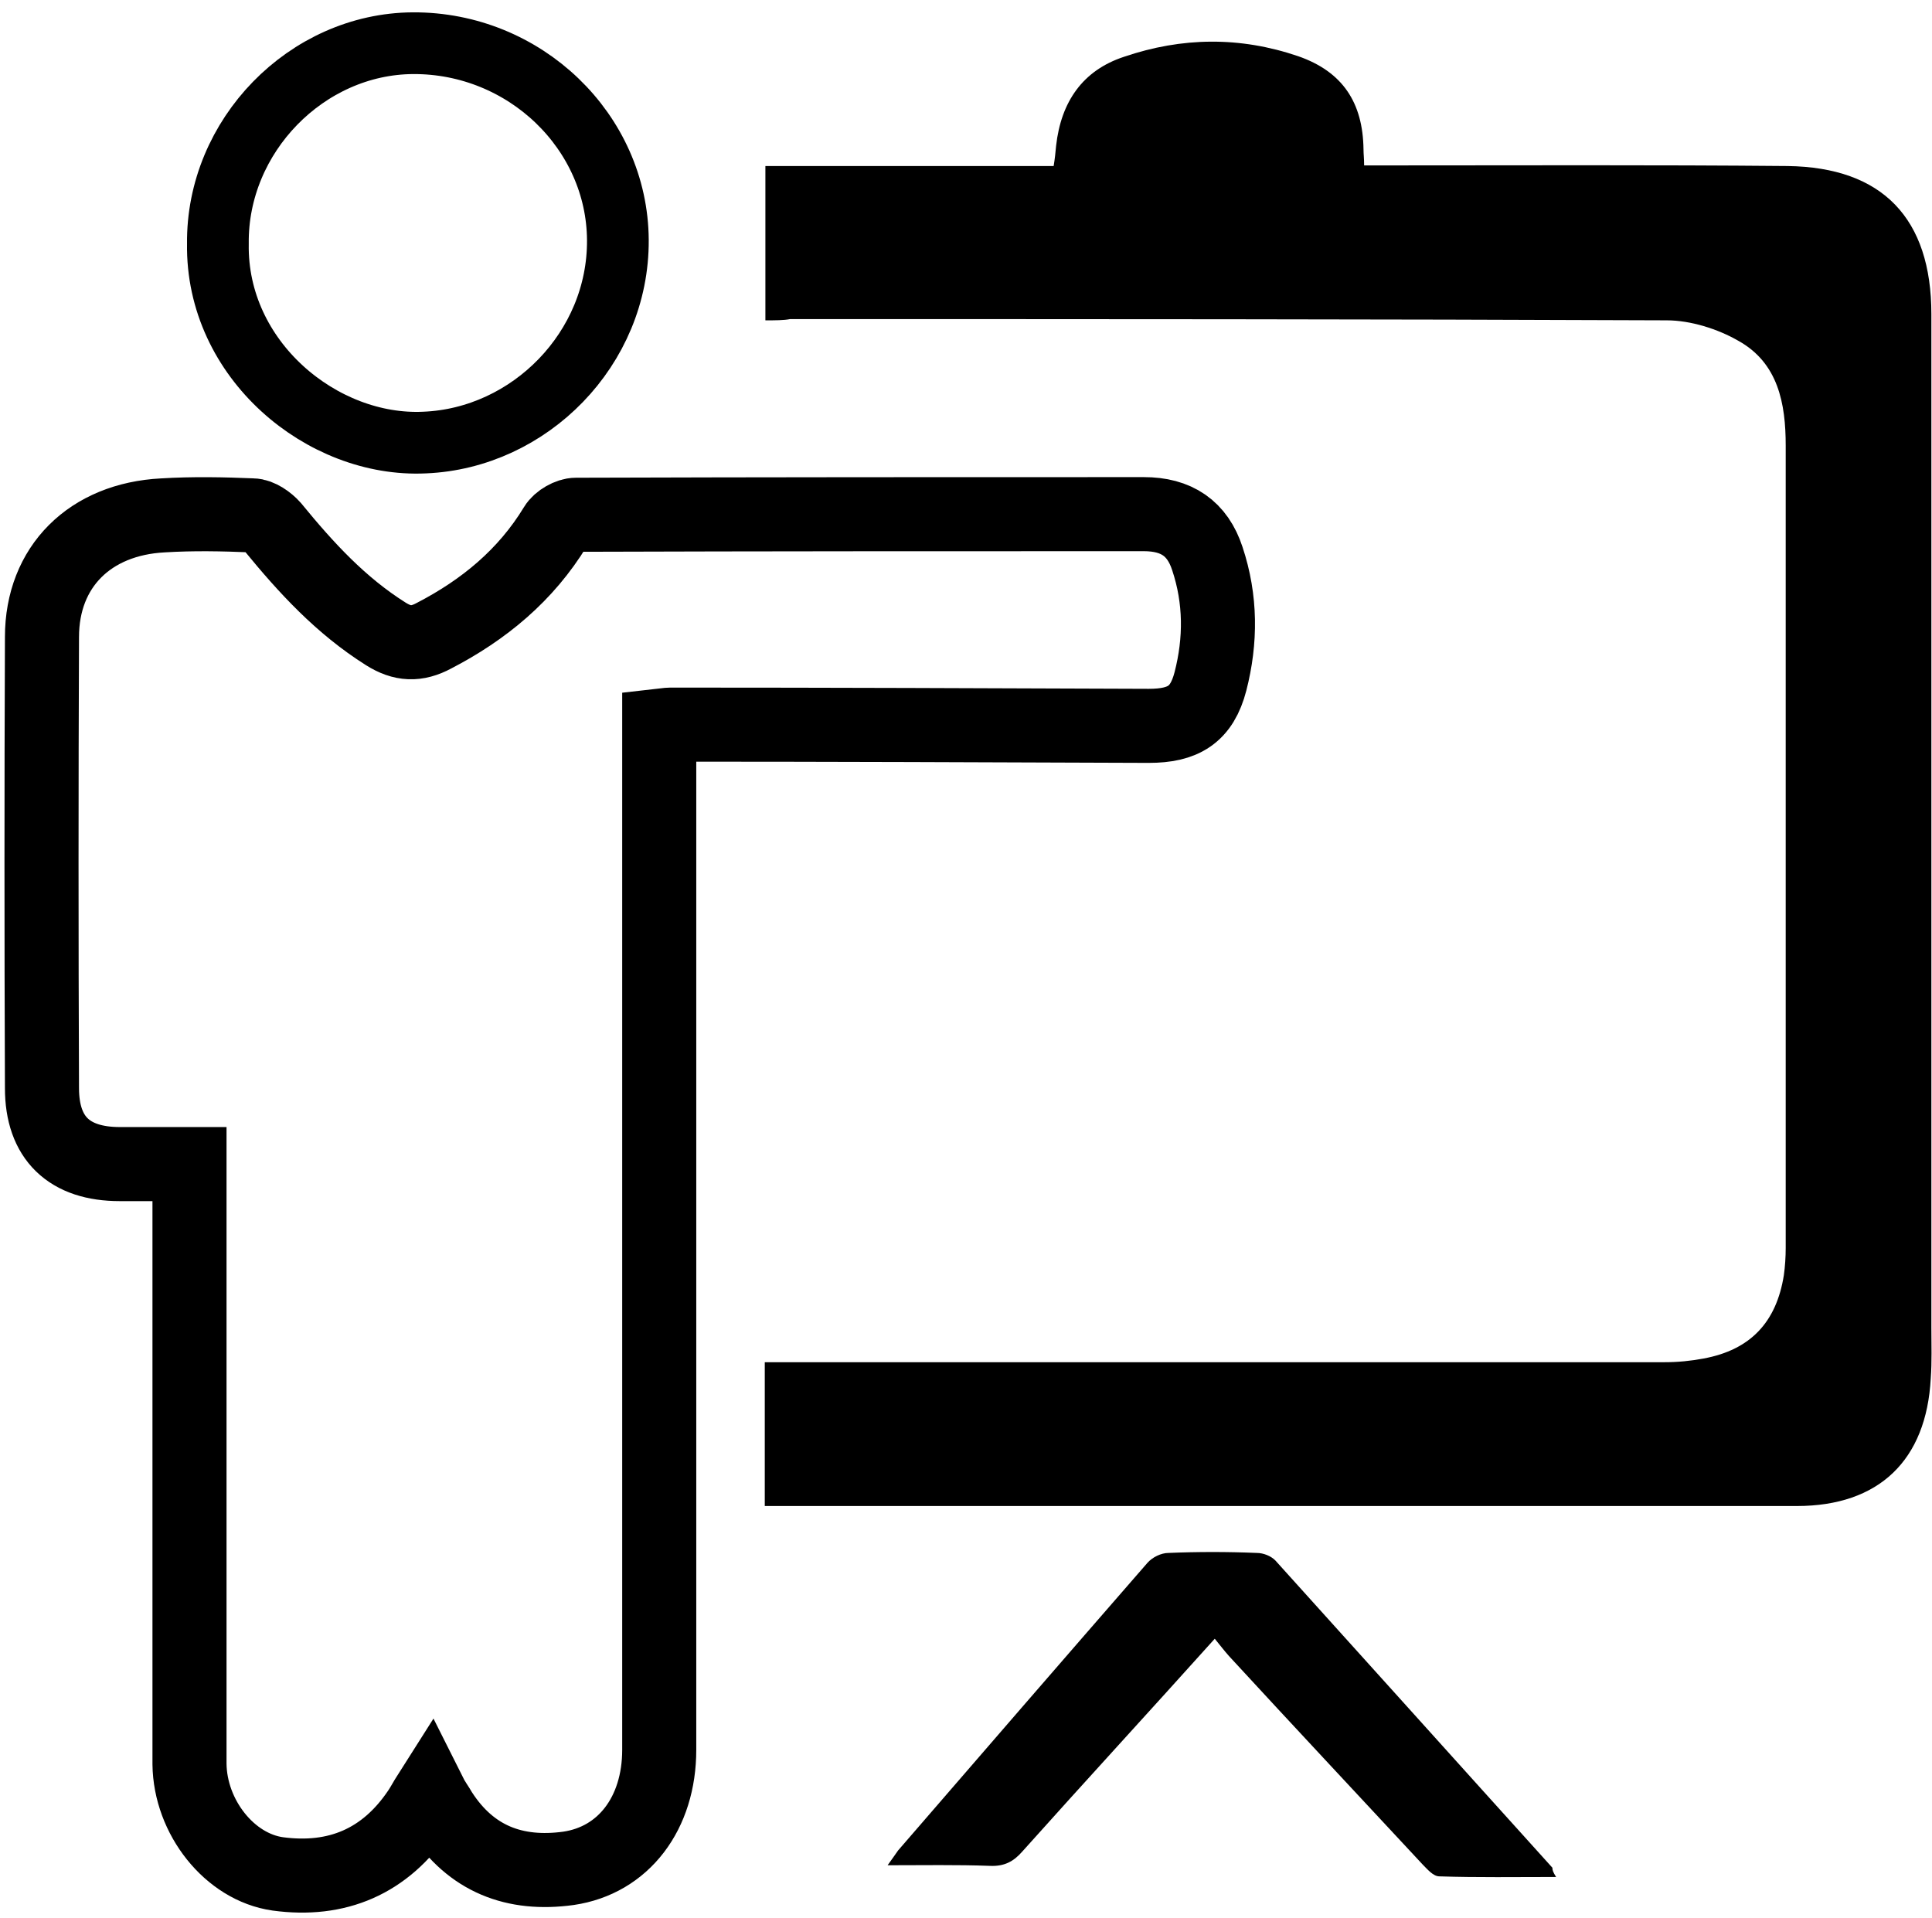 <?xml version="1.0" encoding="utf-8"?>
<!-- Generator: Adobe Illustrator 23.0.0, SVG Export Plug-In . SVG Version: 6.00 Build 0)  -->
<svg version="1.1" id="Layer_1" xmlns="http://www.w3.org/2000/svg" xmlns:xlink="http://www.w3.org/1999/xlink" x="0px" y="0px"
	 viewBox="0 0 313 310.7" style="enable-background:new 0 0 313 310.7;" xml:space="preserve">
<style type="text/css">
	.st0{display:none;}
	.st1{display:inline;}
	.st2{fill:none;stroke:#000000;stroke-width:12;stroke-miterlimit:10;}
	.st3{fill:none;stroke:#000000;stroke-width:10;stroke-miterlimit:10;}
</style>
<g class="st0">
	<path class="st1" d="M226.7-81.8c-2.1,4.6-4.1,9.2-6.4,13.5c-1.7,3.2-2,6-0.5,9.4c1.6,3.6,2.7,7.4,4.3,11.8
		C168.5-56.4,119.4-43.5,77.6-6C47.9,20.6,30.2,54.2,24.2,93.7c-12,78.9,34.1,156,109.1,183.2c75.4,27.4,158.5-1.6,201.2-70.3
		c42.2-67.8,31.6-164.2-39.7-221c4.3-1.6,8.4-2.8,12.1-4.7c2-1,4.1-2.7,5.2-4.7c2.7-4.9,4.9-10.1,7.3-15.2
		c67.3,52.3,101.3,158.2,51.9,252.5c-49.1,93.7-163.9,134.4-260.5,92.4C11.5,262.6-37.3,151.9-1.1,50.4
		C34.7-50.2,137-99.4,226.7-81.8z"/>
	<path class="st1" d="M269.4-5.4c59.4,35.6,88.2,116.3,54.2,187.4c-34.9,72.9-120.9,103.6-194.5,69.9C57.1,219,24.1,132.7,56,60
		C89.2-15.4,170.2-42.3,233-22c-5.1,10.8-10,21.7-15.3,32.3c-0.4,0.9-3.2,1.3-4.6,1C154.9-0.5,98.6,35.2,84.5,93.2
		c-15.3,62.6,28.5,126,92.4,133.8c61.2,7.5,116.3-35.2,122.8-96.2c4.3-40.3-10.4-73.4-42.1-98.8c-3.2-2.6-3.8-4.3-1.9-8.1
		C260.4,14.3,264.7,4.6,269.4-5.4z"/>
	<path class="st1" d="M244.1,48.7c34.8,24.2,45.1,75.4,23.1,113.2c-23.1,39.8-71.7,55.5-112.9,36.4c-41.7-19.3-61.8-67.1-46-109.8
		c16.5-44.7,62.4-64.4,99.3-56c-4.6,9.9-9,19.7-13.9,29.3c-0.6,1.2-3.4,1.6-5.2,1.7c-24.7,1.2-45,17.8-51.1,41.9
		c-7.6,29.9,11.7,60.3,42.3,66.9c29.9,6.4,60.2-14.2,65.2-44.3c2.9-17.3-1.5-32.6-12.9-46c-1-1.1-1.9-3.4-1.4-4.5
		C235,68,239.6,58.5,244.1,48.7z"/>
	<path class="st1" d="M79.1,314.3c7.8,3.9,15.1,7.5,22.7,11.3c-0.7,1.3-1.2,2.6-1.9,3.9c-12,20.5-24.1,41-35.9,61.6
		c-2.3,4.1-5.3,5.9-10.1,5.7c-7.3-0.3-14.6-0.1-23-0.1C47.2,369,63,341.8,79.1,314.3z"/>
	<path class="st1" d="M302.4,314.5c16,27.4,31.8,54.4,48,82.2c-9.3,0-17.7,0.2-26.1-0.2c-1.9-0.1-4.5-1.9-5.5-3.6
		c-13.2-22.1-26.1-44.4-39.4-66.9C287.1,322.2,294.5,318.5,302.4,314.5z"/>
	<path class="st1" d="M182.3,86.7c-3.9,8.4-7.8,16.2-11.1,24.1c-3.7,8.9-0.6,18.6,7.1,23.9c7.6,5.3,18,4.6,24.8-2.1
		c2.3-2.3,4.1-5.3,5.5-8.2c3.7-7.4,7.1-15,10.6-22.7c7.4,9.4,6.7,25.6-1.5,36.5c-9.1,12.1-24.7,16.8-38.8,11.4
		c-14.2-5.4-22.9-19.6-21.3-34.8C159.1,101.2,169.6,88.9,182.3,86.7z"/>
	<path class="st1" d="M282.6-33.8c5.3-11.3,10.4-22.3,15.5-33.3c1.5-3.3,3.1-6.6,4.7-9.9c4.6-9.8,4.6-9.8,16-12.5
		c-0.6,1.6-1,2.9-1.6,4.1c-6,12.8-12.4,25.4-17.7,38.5C296.4-39.2,291.8-34.6,282.6-33.8z"/>
</g>
<g>
	<path class="st2" d="M69.6,290.6c-0.7,1.1-1.1,1.9-1.7,2.8c-5.5,8.2-13.3,11.5-22.9,10.2c-7.8-1.1-14.2-9.2-14.3-17.8
		c0-30.9,0-61.8,0-92.7c0-1.3,0-2.7,0-4.5c-3.9,0-7.7,0-11.3,0c-8.2,0-12.6-4.2-12.6-12.3c-0.1-24.4-0.1-48.7,0-73.1
		c0-11.4,7.8-19.1,19.6-19.7c4.9-0.3,9.7-0.2,14.5,0c1.1,0,2.5,1,3.3,1.9c5.4,6.6,11,12.7,18.3,17.3c2.7,1.7,5,1.8,7.8,0.3
		c8.1-4.2,14.9-9.8,19.7-17.7c0.6-1,2.2-1.9,3.3-1.9c30.7-0.1,61.3-0.1,92-0.1c5.3,0,8.7,2.3,10.3,7.2c2.2,6.6,2.2,13.3,0.5,19.9
		c-1.4,5.4-4.4,7.2-10,7.2c-25.8-0.1-51.7-0.2-77.5-0.2c-0.4,0-0.9,0.1-1.8,0.2c0,1.3,0,2.6,0,3.9c0,54,0,107.9,0,162
		c0,10.3-5.8,17.9-14.7,19.2c-8.7,1.2-15.8-1.5-20.7-9.1C70.9,292.7,70.2,291.8,69.6,290.6z"/>
	<path d="M124,51.9c0-8.5,0-16.5,0-25c7.8,0,15.7,0,23.4,0c7.7,0,15.4,0,23.3,0c0.2-1.2,0.3-2.2,0.4-3.3c0.8-7.1,4.3-12.2,11-14.4
		c9.4-3.2,18.8-3.3,28.2-0.1c7.2,2.5,10.5,7.5,10.6,15.1c0,0.8,0.1,1.4,0.1,2.6c1.2,0,2.5,0,3.7,0c21.6,0,43.2-0.1,64.9,0.1
		c15.4,0.2,23.3,8.5,23.3,24c0,54.7,0,109.5,0,164.2c0,2.8,0.1,5.5-0.1,8.2c-0.7,13.3-8.4,20.7-21.7,20.7c-29.9,0-59.7,0-89.6,0
		c-24.6,0-49.2,0-73.7,0c-1.2,0-2.5,0-3.9,0c0-7.8,0-15.3,0-23.3c1.4,0,2.8,0,4.1,0c47.3,0,94.4,0,141.7,0c2.1,0,4.2-0.2,6.3-0.6
		c7.6-1.4,11.8-5.9,13-13.5c0.2-1.4,0.3-3,0.3-4.4c0-43.3,0-86.7,0-130c0-6.8-1.2-13.4-7.7-17c-3.3-1.9-7.7-3.3-11.6-3.3
		c-47.4-0.2-94.7-0.2-142-0.2C127,51.9,125.6,51.9,124,51.9z"/>
	<path class="st3" d="M35.3,39.5C35.1,22,49.7,7.1,66.9,7C85,6.9,100,21.3,100.1,38.9c0.1,17.6-14.3,32.1-31.3,32.8
		C52.2,72.5,35,58.3,35.3,39.5z"/>
	<path d="M252.1,304.1c-6.6,0-12.7,0.1-18.9-0.1c-1,0-1.9-1.1-2.7-1.9c-10.5-11.3-21-22.5-31.4-33.8c-0.8-0.9-1.4-1.7-2.3-2.8
		c-10.6,11.8-21,23.1-31.2,34.5c-1.4,1.6-2.9,2.4-5.2,2.3c-5.4-0.2-10.7-0.1-16.6-0.1c0.8-1.1,1.2-1.7,1.7-2.4
		c13.4-15.5,26.9-31.1,40.4-46.6c0.8-0.9,2.2-1.6,3.4-1.6c4.8-0.2,9.5-0.2,14.3,0c1.1,0,2.3,0.5,3,1.2c15,16.6,29.9,33.2,44.9,49.8
		C251.5,303,251.6,303.3,252.1,304.1z"/>
</g>
<g class="st0">
	<path class="st1" d="M67,255c-6.1-8.5-11.7-16.6-17.7-24.3c-1.1-1.4-4.7-2.1-6.7-1.6c-8,2.2-15.9,5.1-23.8,7.6
		c-9.8,3.1-14.1,1-17.4-8.7c-4.6-13.7-9.1-27.4-13.5-41.2c-2.4-7.5,0.2-12.9,7.9-15.5c7.2-2.5,14.4-5,21.7-6.8
		c5.9-1.5,7.9-4.2,7.6-10.6C22.3,109.2,34.6,69,64.3,35.5c44.5-50.2,100.8-68.7,165.6-52.7c64.5,16,105.2,58.8,121.1,123.5
		c3.9,15.9,3,33.1,3.8,49.7c0.2,4.4,1.1,6.5,5.5,7.7c7.8,2.1,15.4,4.8,23.1,7.4c8.7,3,11.1,7.8,8.4,16.4c-4.4,14-8.9,28-13.5,42
		c-2.4,7.2-7.5,9.9-15,7.8c-8.5-2.5-16.9-5.1-25.2-8.1c-3.9-1.4-6.1-1.1-8.5,2.6c-4.1,6.4-8.6,12.6-13.6,18.3
		c-3.1,3.6-2.8,5.9,0,9.4c5.1,6.3,9.6,13,14.4,19.6c5.9,8.2,5.2,13.5-2.8,19.3c-11.5,8.4-23,16.8-34.5,25.1
		c-7.3,5.2-12.9,4.3-18.3-3c-5.3-7.1-10.2-14.5-15.6-21.4c-1.3-1.6-4.6-3.1-6.3-2.6c-9.4,2.8-18.5,6.2-28.3,9.6
		c0,9.9,0.1,20.2,0,30.5c-0.1,9.4-3.5,13.1-12.8,13.3c-14.5,0.2-29,0.2-43.5,0c-9.3-0.2-12.8-3.9-12.9-13.2
		c-0.1-8.6-0.2-17.2,0.1-25.8c0.1-4-1.1-6.1-5.3-7.2c-7.3-1.8-14.6-4.1-21.7-6.9c-3.7-1.5-5.7-1-7.9,2.2c-5.1,7.5-10.5,14.8-16,22
		c-5,6.6-10.4,7.6-17.1,2.8C75.1,315.1,63,306.3,51,297.4c-6.4-4.8-7.2-10.5-2.4-17.2C54.7,271.6,61,263.2,67,255z M344.8,157.9
		c2.6-64.2-20.8-114.7-74.9-147.1c-56.6-34-114.7-31.8-169,5.8C52.7,50.1,32.2,98.3,35.3,157.8c13.8,0,26.7,0,39.6,0
		c13.2,0,26.4,0,39.5,0c0.6,1.6,1.2,2.8,1.5,3.9c8.5,33.5,35.8,56.9,68.8,59c34.1,2.1,64.5-17.7,76.9-50.3
		c4.9-12.8,4.9-12.7,18.9-12.6C301.6,158,322.6,157.9,344.8,157.9z"/>
	<path class="st1" d="M256.5,86.4c-4.9,7.8-9.1,16.2-14.8,23.2c-12.7,15.5-25.8,30.8-39.7,45.3c-4.2,4.4-11.1,7.2-17.2,8.5
		c-7.8,1.6-12.9-4.4-10.6-12.1c1.5-5.2,4.2-10.8,7.9-14.6c19.6-19.8,41.3-36.8,66-49.8c2-1.1,4.3-1.7,6.5-2.5
		C255.3,85,255.9,85.7,256.5,86.4z"/>
	<path class="st1" d="M301.4,63.6c-6.3,3.8-11.3,6.7-14.5,8.6c-8.7-8.7-17-17-26.1-26.1c1.6-2.7,4.5-7.8,8.3-14.6
		C280.2,42.5,290.5,52.8,301.4,63.6z"/>
	<path class="st1" d="M325.9,129.7c-8.1,0-13.4,0-18.6,0c-3.1-11.3-6.1-22.3-9.4-34c4.5-2.7,9.6-5.7,16.3-9.7
		C318.2,100.6,321.9,114.5,325.9,129.7z"/>
	<path class="st1" d="M194.7,29.3c-3.4,0-6.2,0-9.6,0c0-8.4,0-16.6,0-25.2c3.2,0,6.1,0,9.6,0C194.7,12.6,194.7,20.7,194.7,29.3z"/>
	<path class="st1" d="M94.6,82c-2,3.4-3.6,6-5.4,8.9c-7.7-4.5-15.1-8.7-22.7-13.2c1.9-3.2,3.5-5.8,5.3-8.9
		C79.4,73.2,86.6,77.3,94.6,82z"/>
	<path class="st1" d="M313.5,77.7c-8.1,4.7-15.3,8.8-22.8,13.2c-1.7-2.8-3.3-5.4-5.4-8.8c7.6-4.4,14.8-8.6,22.6-13.2
		C309.7,71.7,311.4,74.3,313.5,77.7z"/>
	<path class="st1" d="M128.9,47.7c-4.6-7.9-8.7-15.1-13.2-22.8c3.1-1.8,5.7-3.3,8.9-5.2c4.4,7.6,8.6,14.7,13.2,22.5
		C134.8,44,132.2,45.6,128.9,47.7z"/>
	<path class="st1" d="M242.1,42.1c4.7-8.1,8.8-15,13.1-22.4c3.1,1.7,5.7,3.2,9,5.1c-4.4,7.7-8.6,15-13.2,22.9
		C247.9,45.8,245.2,44.1,242.1,42.1z"/>
	<path class="st1" d="M50.7,138.4c8.6,0,16.8,0,25.4,0c0.2,3.2,0.3,6,0.5,9.4c-8.8,0-17.1,0-25.9,0C50.7,144.8,50.7,142,50.7,138.4z
		"/>
	<path class="st1" d="M303.9,147.7c0-3.7,0-6.3,0-9.3c8.4,0,16.6,0,25.2,0c0,3.2,0,6,0,9.3C320.9,147.7,312.7,147.7,303.9,147.7z"/>
</g>
<g class="st0">
	<path class="st1" d="M394.8,72c0,80.2,0,160.4,0,240.6c-6.9,16.1-13,20.1-30.8,20.1c-23.6,0-47.2,0.1-70.8,0
		c-14.8,0-25.7-11.1-25.7-25.9c0-15,0-29.9,0-44.9c0-1.8,0-3.6,0-5.5c-29.9,0-59,0-88.8,0c8.4,17,16.7,33.5,25,50.4
		c-34.4,0-67.7,0-101.8,0c8.5-17,16.7-33.5,25.2-50.6c-2.8,0-4.8,0-6.9,0c-35.3,0-70.7,0-106,0c-16.5,0-27.2-10.7-27.2-27
		c0-67.1,0-134.2,0-201.3C-13,12.1-2.3,1.3,13.5,1.3c92.9,0,185.9,0,278.8,0c15.6,0,26.1,10.6,26.1,26.3c0,8.1,0,16.2,0,24.7
		c2.5,0,4.3,0,6.2,0c15.1,0,30.2,0,45.4,0c7.2,0,13.5,2.5,18,8C390.8,63.7,392.5,68,394.8,72z M267.4,204.9c0-2.3,0-4.3,0-6.3
		c0-40.3,0-80.5,0-120.7c0-12.1,7.9-22.3,19.3-25c1.9-0.5,3.9-0.7,5.9-1c0-8.4,0-16.5,0-24.7c-93.4,0-186.5,0-279.9,0
		c0,59.4,0,118.4,0,177.8C97.6,204.9,182.3,204.9,267.4,204.9z M369.2,78.2c-25.7,0-50.9,0-76,0c0,8.5,0,16.6,0,24.6
		c25.5,0,50.7,0,76,0C369.2,94.4,369.2,86.5,369.2,78.2z M293.1,153.9c25.6,0,50.8,0,76,0c0-8.5,0-16.6,0-24.7c-25.5,0-50.6,0-76,0
		C293.1,137.4,293.1,145.4,293.1,153.9z M331.1,230.8c-7.1,0-12.6,5.6-12.6,12.5s5.7,12.5,12.7,12.5s12.6-5.6,12.5-12.6
		C343.7,236.3,338.2,230.8,331.1,230.8z M331.1,306.9c7,0,12.6-5.5,12.6-12.5s-5.5-12.5-12.5-12.5c-7.1,0-12.6,5.5-12.7,12.5
		C318.5,301.2,324.1,306.8,331.1,306.9z"/>
</g>
</svg>
